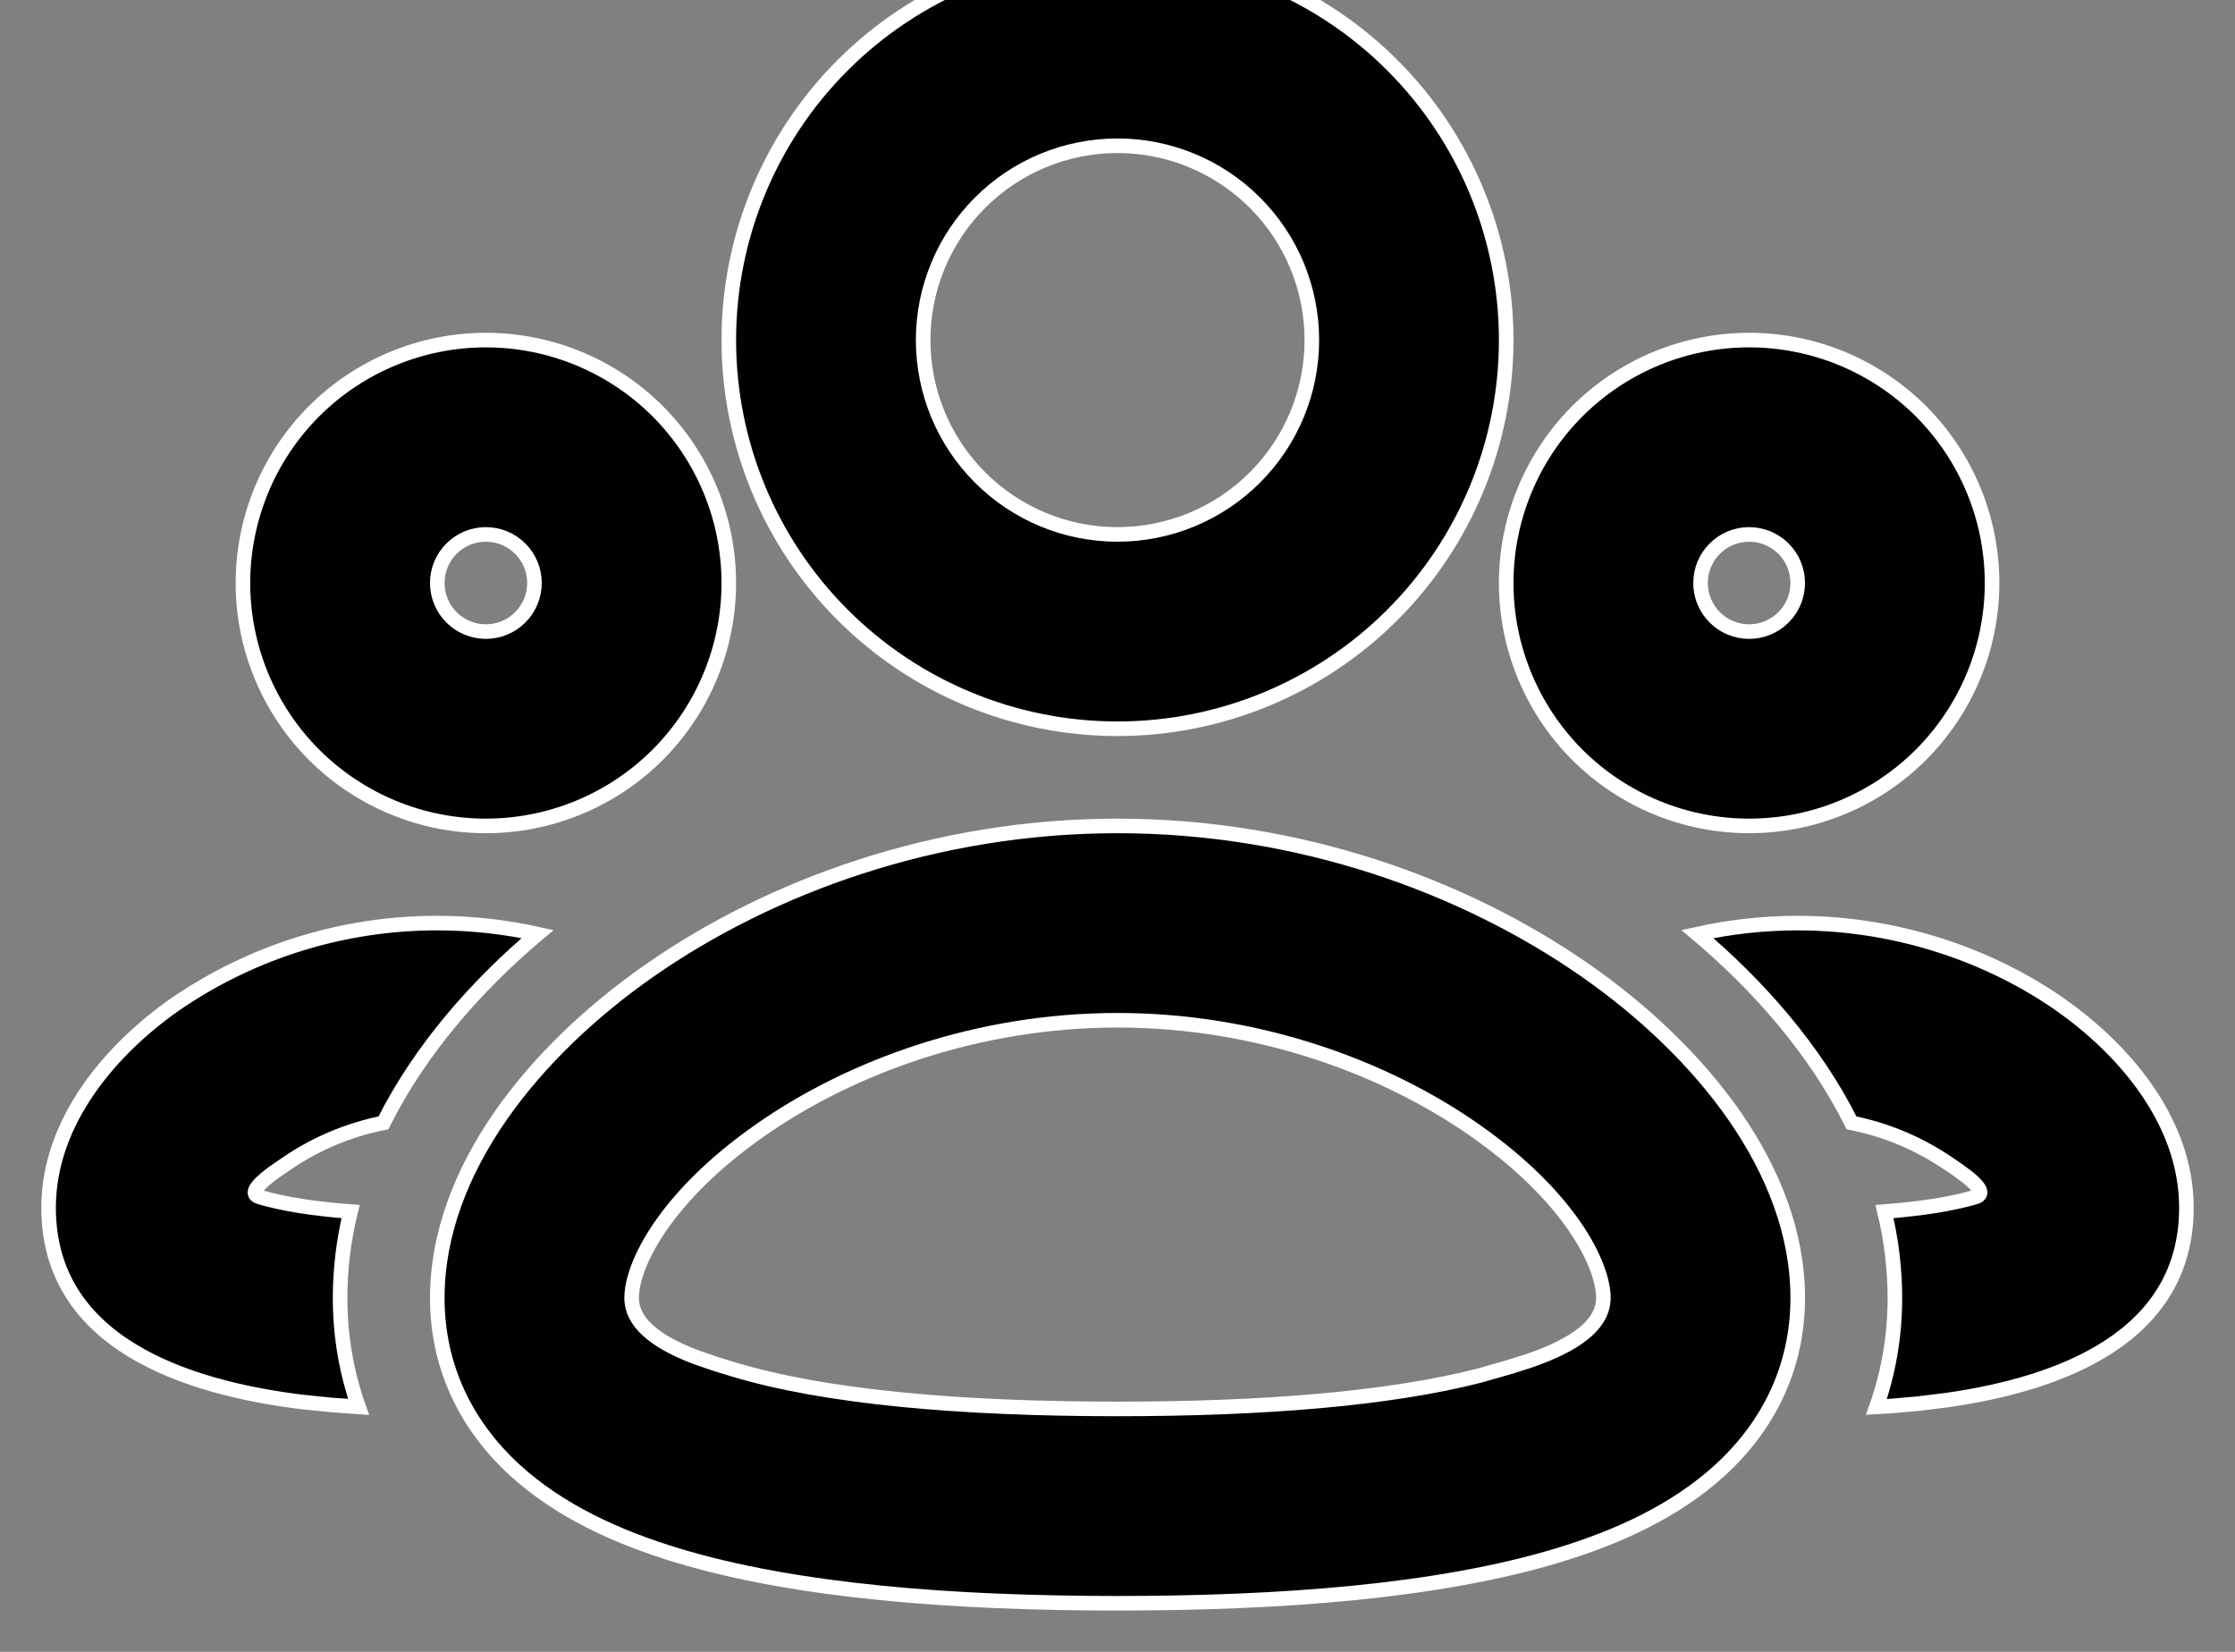 <svg width="46" height="34" viewBox="0 0 46 34" fill="none" xmlns="http://www.w3.org/2000/svg" xmlns:xlink="http://www.w3.org/1999/xlink">
<rect x="0" y="0" width="46" height="34" fill="#808080" stroke="none"/>
<path d="M23,17C26.746,17 30.14,18.24 32.63,19.974C34.996,21.624 37,24.076 37,26.714C37,28.162 36.382,29.362 35.408,30.254C34.492,31.096 33.296,31.642 32.064,32.014C29.602,32.76 26.36,33 23,33C19.64,33 16.398,32.76 13.936,32.014C12.704,31.642 11.508,31.096 10.59,30.254C9.62,29.364 9,28.164 9,26.716C9,24.078 11.004,21.626 13.37,19.976C15.86,18.24 19.254,17 23,17ZM23,21C20.12,21 17.514,21.96 15.66,23.254C13.682,24.634 13,26.038 13,26.714C13,27.322 13.704,27.702 14.344,27.942L14.754,28.082L15.094,28.186C16.974,28.754 19.734,29 23,29C26.016,29 28.598,28.79 30.456,28.312L31.064,28.138L31.444,28.018C32.13,27.784 33,27.39 33,26.714C33,26.038 32.318,24.634 30.34,23.254C28.488,21.962 25.88,21 23,21ZM37,19C39.088,19 40.984,19.69 42.386,20.666C43.666,21.56 45,23.046 45,24.858C45,27.528 42.406,28.484 40.074,28.818L39.474,28.892L38.896,28.942C38.804,28.948 38.712,28.953 38.62,28.958C38.864,28.268 39,27.518 39,26.714C38.999,26.116 38.927,25.519 38.786,24.938C39.558,24.878 40.192,24.778 40.664,24.636C40.872,24.572 40.684,24.376 40.464,24.206L40.25,24.05L40.098,23.948C39.498,23.538 38.821,23.254 38.108,23.112C37.348,21.592 36.18,20.276 34.936,19.226C35.614,19.076 36.306,19 37,19ZM9,19C9.714,19 10.406,19.08 11.064,19.226C9.82,20.276 8.652,21.592 7.892,23.112C7.179,23.254 6.502,23.538 5.902,23.948L5.646,24.124C5.392,24.308 5.094,24.564 5.336,24.636C5.808,24.778 6.442,24.88 7.216,24.938C7.073,25.519 7,26.115 7,26.714C7,27.518 7.136,28.268 7.38,28.958L6.82,28.918L6.228,28.858C3.824,28.564 1,27.644 1,24.858C1,23.048 2.332,21.56 3.614,20.666C5.2,19.579 7.078,18.998 9,19ZM36,7C37.326,7 38.598,7.527 39.536,8.464C40.473,9.402 41,10.674 41,12C41,13.326 40.473,14.598 39.536,15.536C38.598,16.473 37.326,17 36,17C34.674,17 33.402,16.473 32.464,15.536C31.527,14.598 31,13.326 31,12C31,10.674 31.527,9.402 32.464,8.464C33.402,7.527 34.674,7 36,7ZM10,7C11.326,7 12.598,7.527 13.536,8.464C14.473,9.402 15,10.674 15,12C15,13.326 14.473,14.598 13.536,15.536C12.598,16.473 11.326,17 10,17C8.674,17 7.402,16.473 6.464,15.536C5.527,14.598 5,13.326 5,12C5,10.674 5.527,9.402 6.464,8.464C7.402,7.527 8.674,7 10,7ZM23,-1C25.122,-1 27.157,-0.157 28.657,1.343C30.157,2.843 31,4.878 31,7C31,9.122 30.157,11.157 28.657,12.657C27.157,14.157 25.122,15 23,15C20.878,15 18.843,14.157 17.343,12.657C15.843,11.157 15,9.122 15,7C15,4.878 15.843,2.843 17.343,1.343C18.843,-0.157 20.878,-1 23,-1ZM36,11C35.735,11 35.48,11.105 35.293,11.293C35.105,11.48 35,11.735 35,12C35,12.265 35.105,12.52 35.293,12.707C35.48,12.895 35.735,13 36,13C36.265,13 36.52,12.895 36.707,12.707C36.895,12.52 37,12.265 37,12C37,11.735 36.895,11.48 36.707,11.293C36.52,11.105 36.265,11 36,11ZM10,11C9.735,11 9.48,11.105 9.293,11.293C9.105,11.48 9,11.735 9,12C9,12.265 9.105,12.52 9.293,12.707C9.48,12.895 9.735,13 10,13C10.265,13 10.52,12.895 10.707,12.707C10.895,12.52 11,12.265 11,12C11,11.735 10.895,11.48 10.707,11.293C10.52,11.105 10.265,11 10,11ZM23,3C21.939,3 20.922,3.421 20.172,4.172C19.421,4.922 19,5.939 19,7C19,8.061 19.421,9.078 20.172,9.828C20.922,10.579 21.939,11 23,11C24.061,11 25.078,10.579 25.828,9.828C26.579,9.078 27,8.061 27,7C27,5.939 26.579,4.922 25.828,4.172C25.078,3.421 24.061,3 23,3Z" clip-rule="evenodd" fill-rule="evenodd" fill="#010101" stroke="#FFFFFF" stroke-width="0.3" stroke-miterlimit="3.999"/>
</svg>
